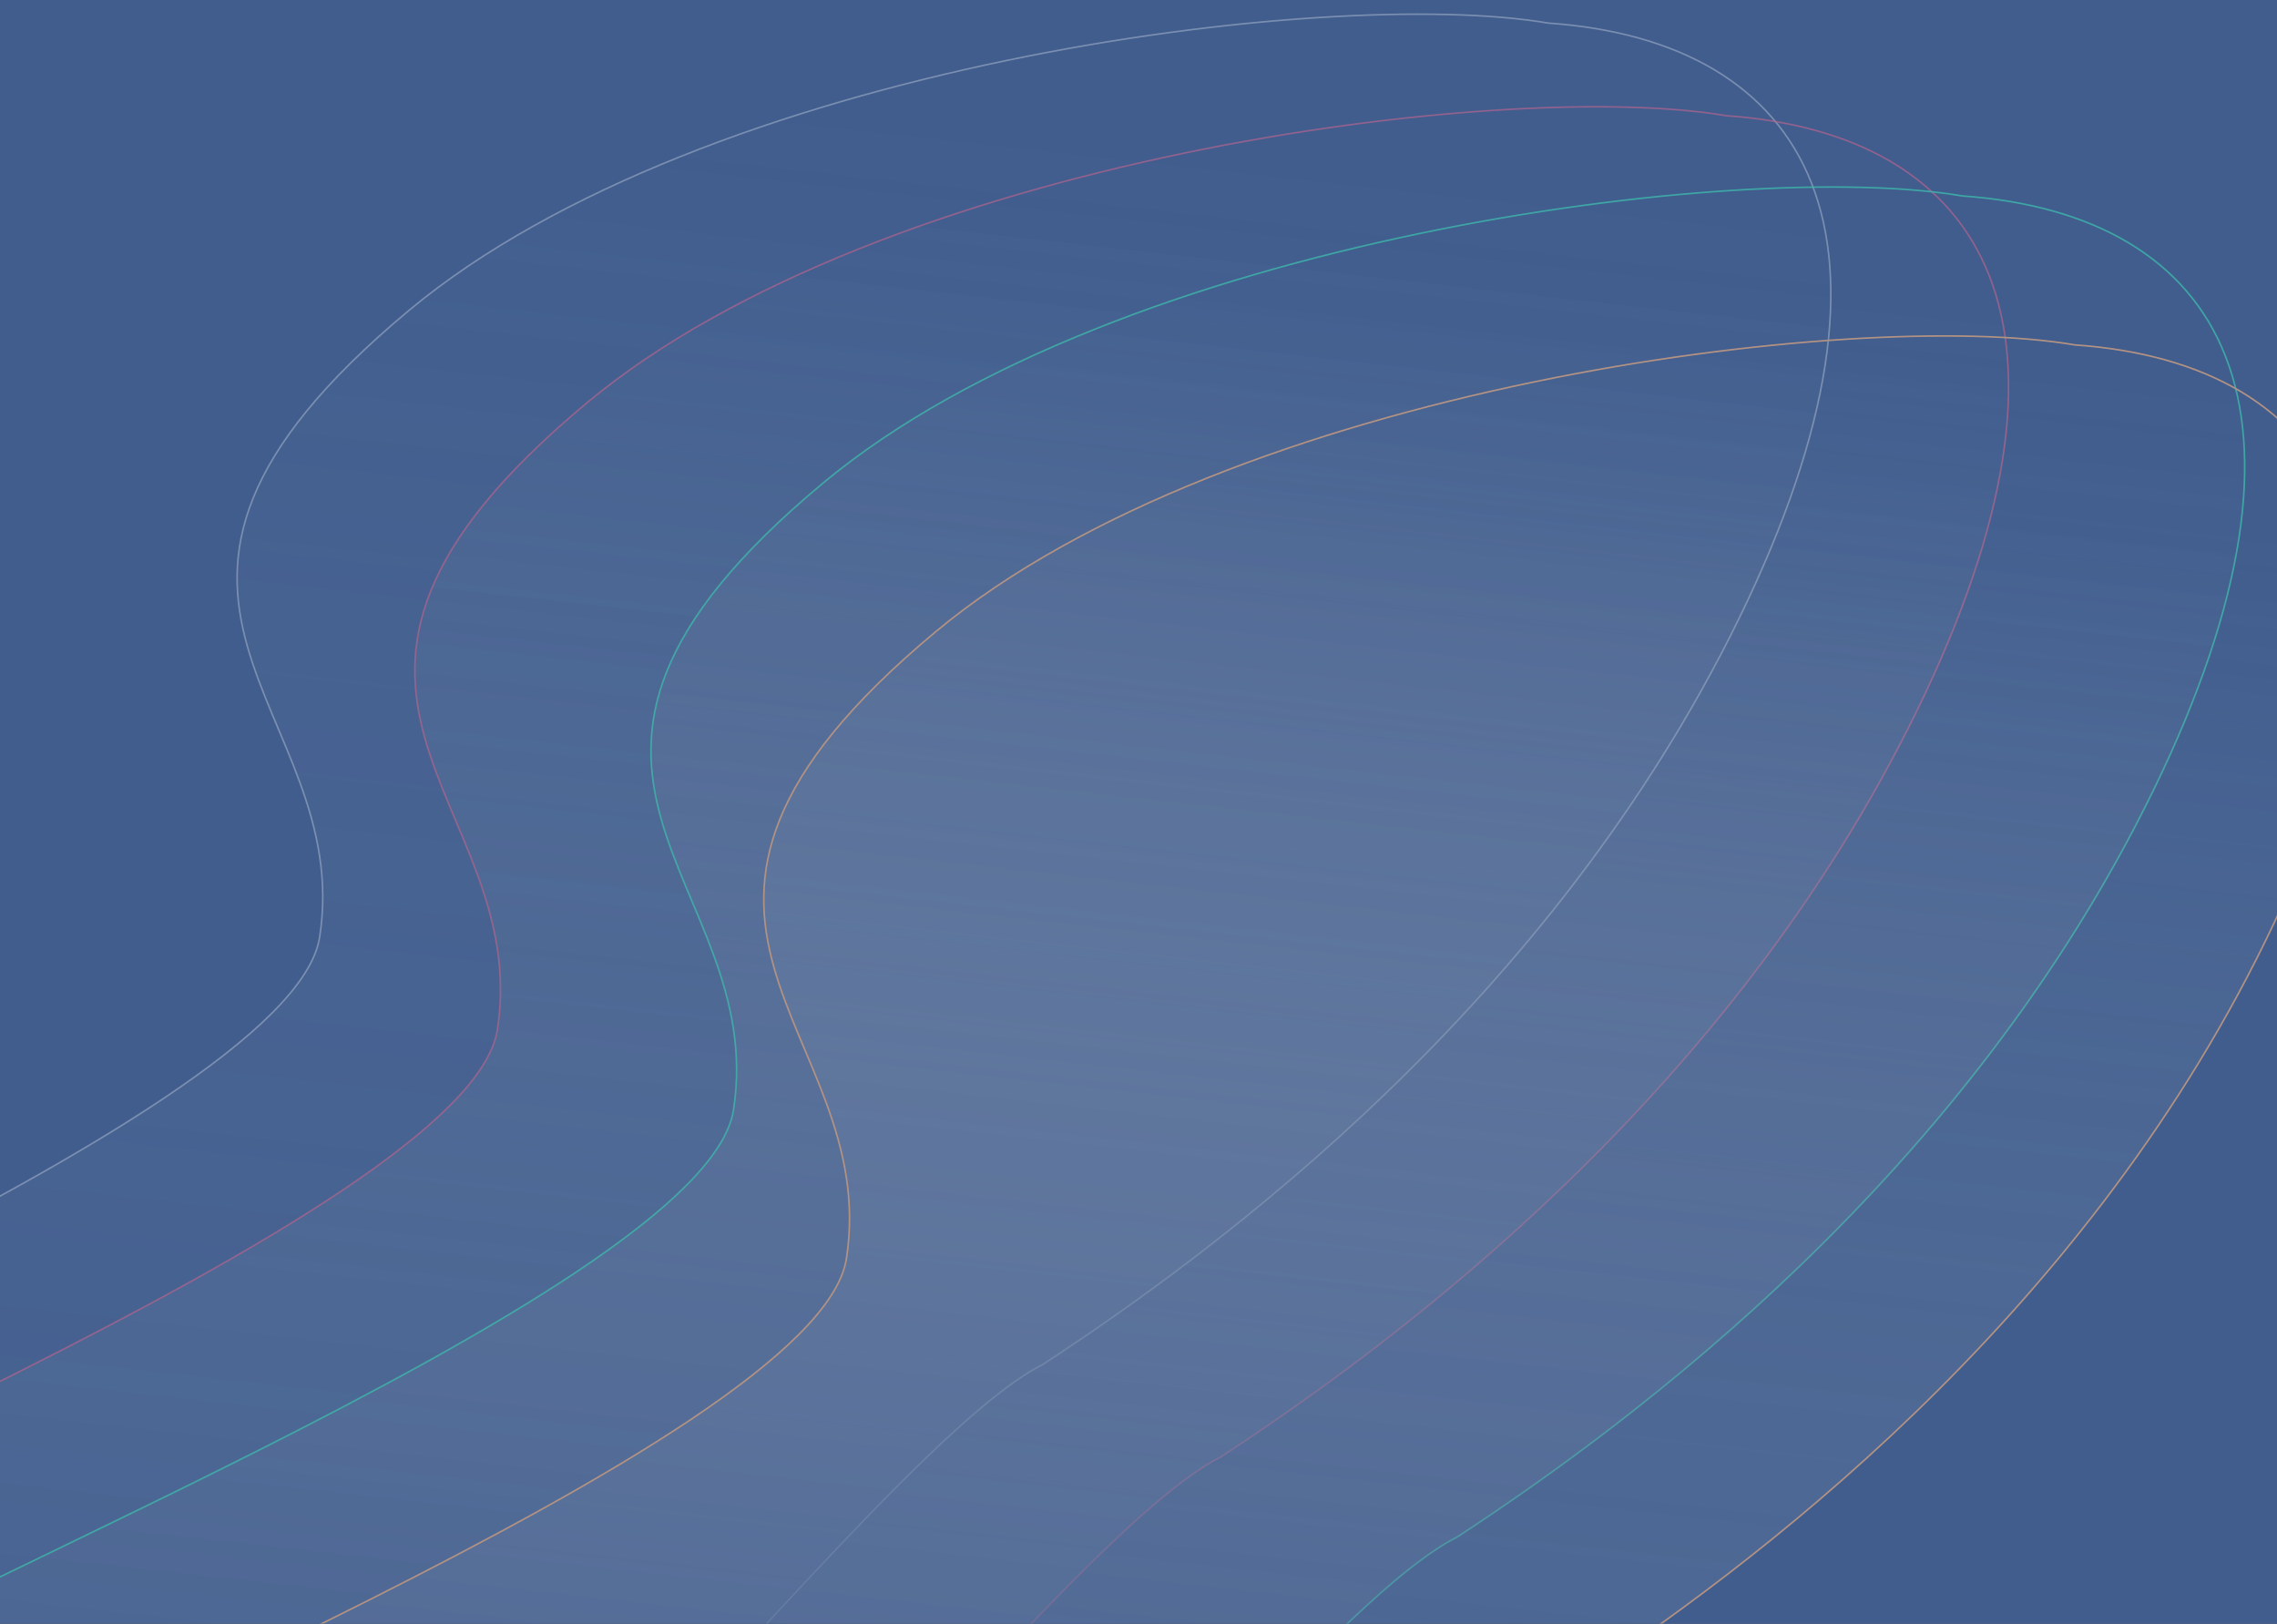 <svg width="1436" height="1024" viewBox="0 0 1436 1024" fill="none" xmlns="http://www.w3.org/2000/svg">
<rect x="0" y="0" width="1436" height="1024" fill="#333333" stroke="none"/>
<g clip-path="url(#clip0_30_108)">
<rect width="1436" height="1024" fill="#405D8E"/>
<g opacity="0.6">
<path opacity="0.5" d="M201.567 591.037C183.346 707.945 -370.294 918.433 -435.373 980.415C-500.453 1042.4 -68.193 1288.02 49.076 1366.51C166.345 1445.01 537.826 920.247 657.528 860.596C769.873 787.069 978.394 632.412 1096.8 389.881C1215.2 147.35 1140.27 26.003 976.55 14.573C836.694 -9.284 443.634 41.16 258.106 195.592C38.104 378.721 224.343 444.902 201.567 591.037Z" fill="url(#paint0_linear_30_108)" fill-opacity="0.6" stroke="white"/>
<path opacity="0.7" d="M313.654 649.436C295.433 766.344 -258.207 976.831 -323.286 1038.81C-388.366 1100.8 43.894 1346.42 161.163 1424.91C278.432 1503.41 649.913 978.646 769.615 918.995C881.96 845.468 1090.48 690.811 1208.88 448.28C1327.28 205.748 1252.35 84.402 1088.64 72.972C948.781 49.115 555.721 99.559 370.193 253.991C150.191 437.12 336.43 503.301 313.654 649.436Z" fill="url(#paint1_linear_30_108)" fill-opacity="0.6" stroke="#FF688C"/>
<path opacity="0.8" d="M462.567 700.037C444.346 816.945 -109.294 1027.43 -174.373 1089.42C-239.453 1151.4 192.807 1397.02 310.076 1475.51C427.345 1554.01 798.826 1029.25 918.528 969.597C1030.87 896.069 1239.39 741.412 1357.8 498.881C1476.2 256.35 1401.27 135.004 1237.55 123.573C1097.69 99.716 704.634 150.16 519.106 304.593C299.104 487.721 485.343 553.902 462.567 700.037Z" fill="url(#paint2_linear_30_108)" fill-opacity="0.6" stroke="#3DF3BD"/>
<path d="M533.8 793.728C515.625 910.628 -37.948 1120.94 -103.005 1182.9C-168.061 1244.86 264.309 1490.61 381.612 1569.14C498.915 1647.67 870.2 1123.04 989.881 1063.42C1102.2 989.934 1310.67 835.346 1428.98 592.857C1547.28 350.368 1472.3 229.001 1308.58 217.519C1168.71 193.619 775.656 243.938 590.184 398.309C370.248 581.365 556.519 647.603 533.8 793.728Z" fill="url(#paint3_linear_30_108)" fill-opacity="0.6" stroke="#FFB67B"/>
</g>
</g>
<defs>
<linearGradient id="paint0_linear_30_108" x1="350.304" y1="1232.65" x2="480.296" y2="66.348" gradientUnits="userSpaceOnUse">
<stop stop-color="#405D8E"/>
<stop offset="1" stop-color="#D9D9D9" stop-opacity="0"/>
</linearGradient>
<linearGradient id="paint1_linear_30_108" x1="462.391" y1="1291.05" x2="592.383" y2="124.747" gradientUnits="userSpaceOnUse">
<stop stop-color="#405D8E"/>
<stop offset="1" stop-color="#D9D9D9" stop-opacity="0"/>
</linearGradient>
<linearGradient id="paint2_linear_30_108" x1="611.304" y1="1341.65" x2="741.296" y2="175.348" gradientUnits="userSpaceOnUse">
<stop stop-color="#405D8E"/>
<stop offset="1" stop-color="#D9D9D9" stop-opacity="0"/>
</linearGradient>
<linearGradient id="paint3_linear_30_108" x1="682.796" y1="1435.37" x2="813.125" y2="269.226" gradientUnits="userSpaceOnUse">
<stop stop-color="#405D8E"/>
<stop offset="1" stop-color="#D9D9D9" stop-opacity="0"/>
</linearGradient>
<clipPath id="clip0_30_108">
<rect width="1436" height="1024" fill="white"/>
</clipPath>
</defs>
</svg>
